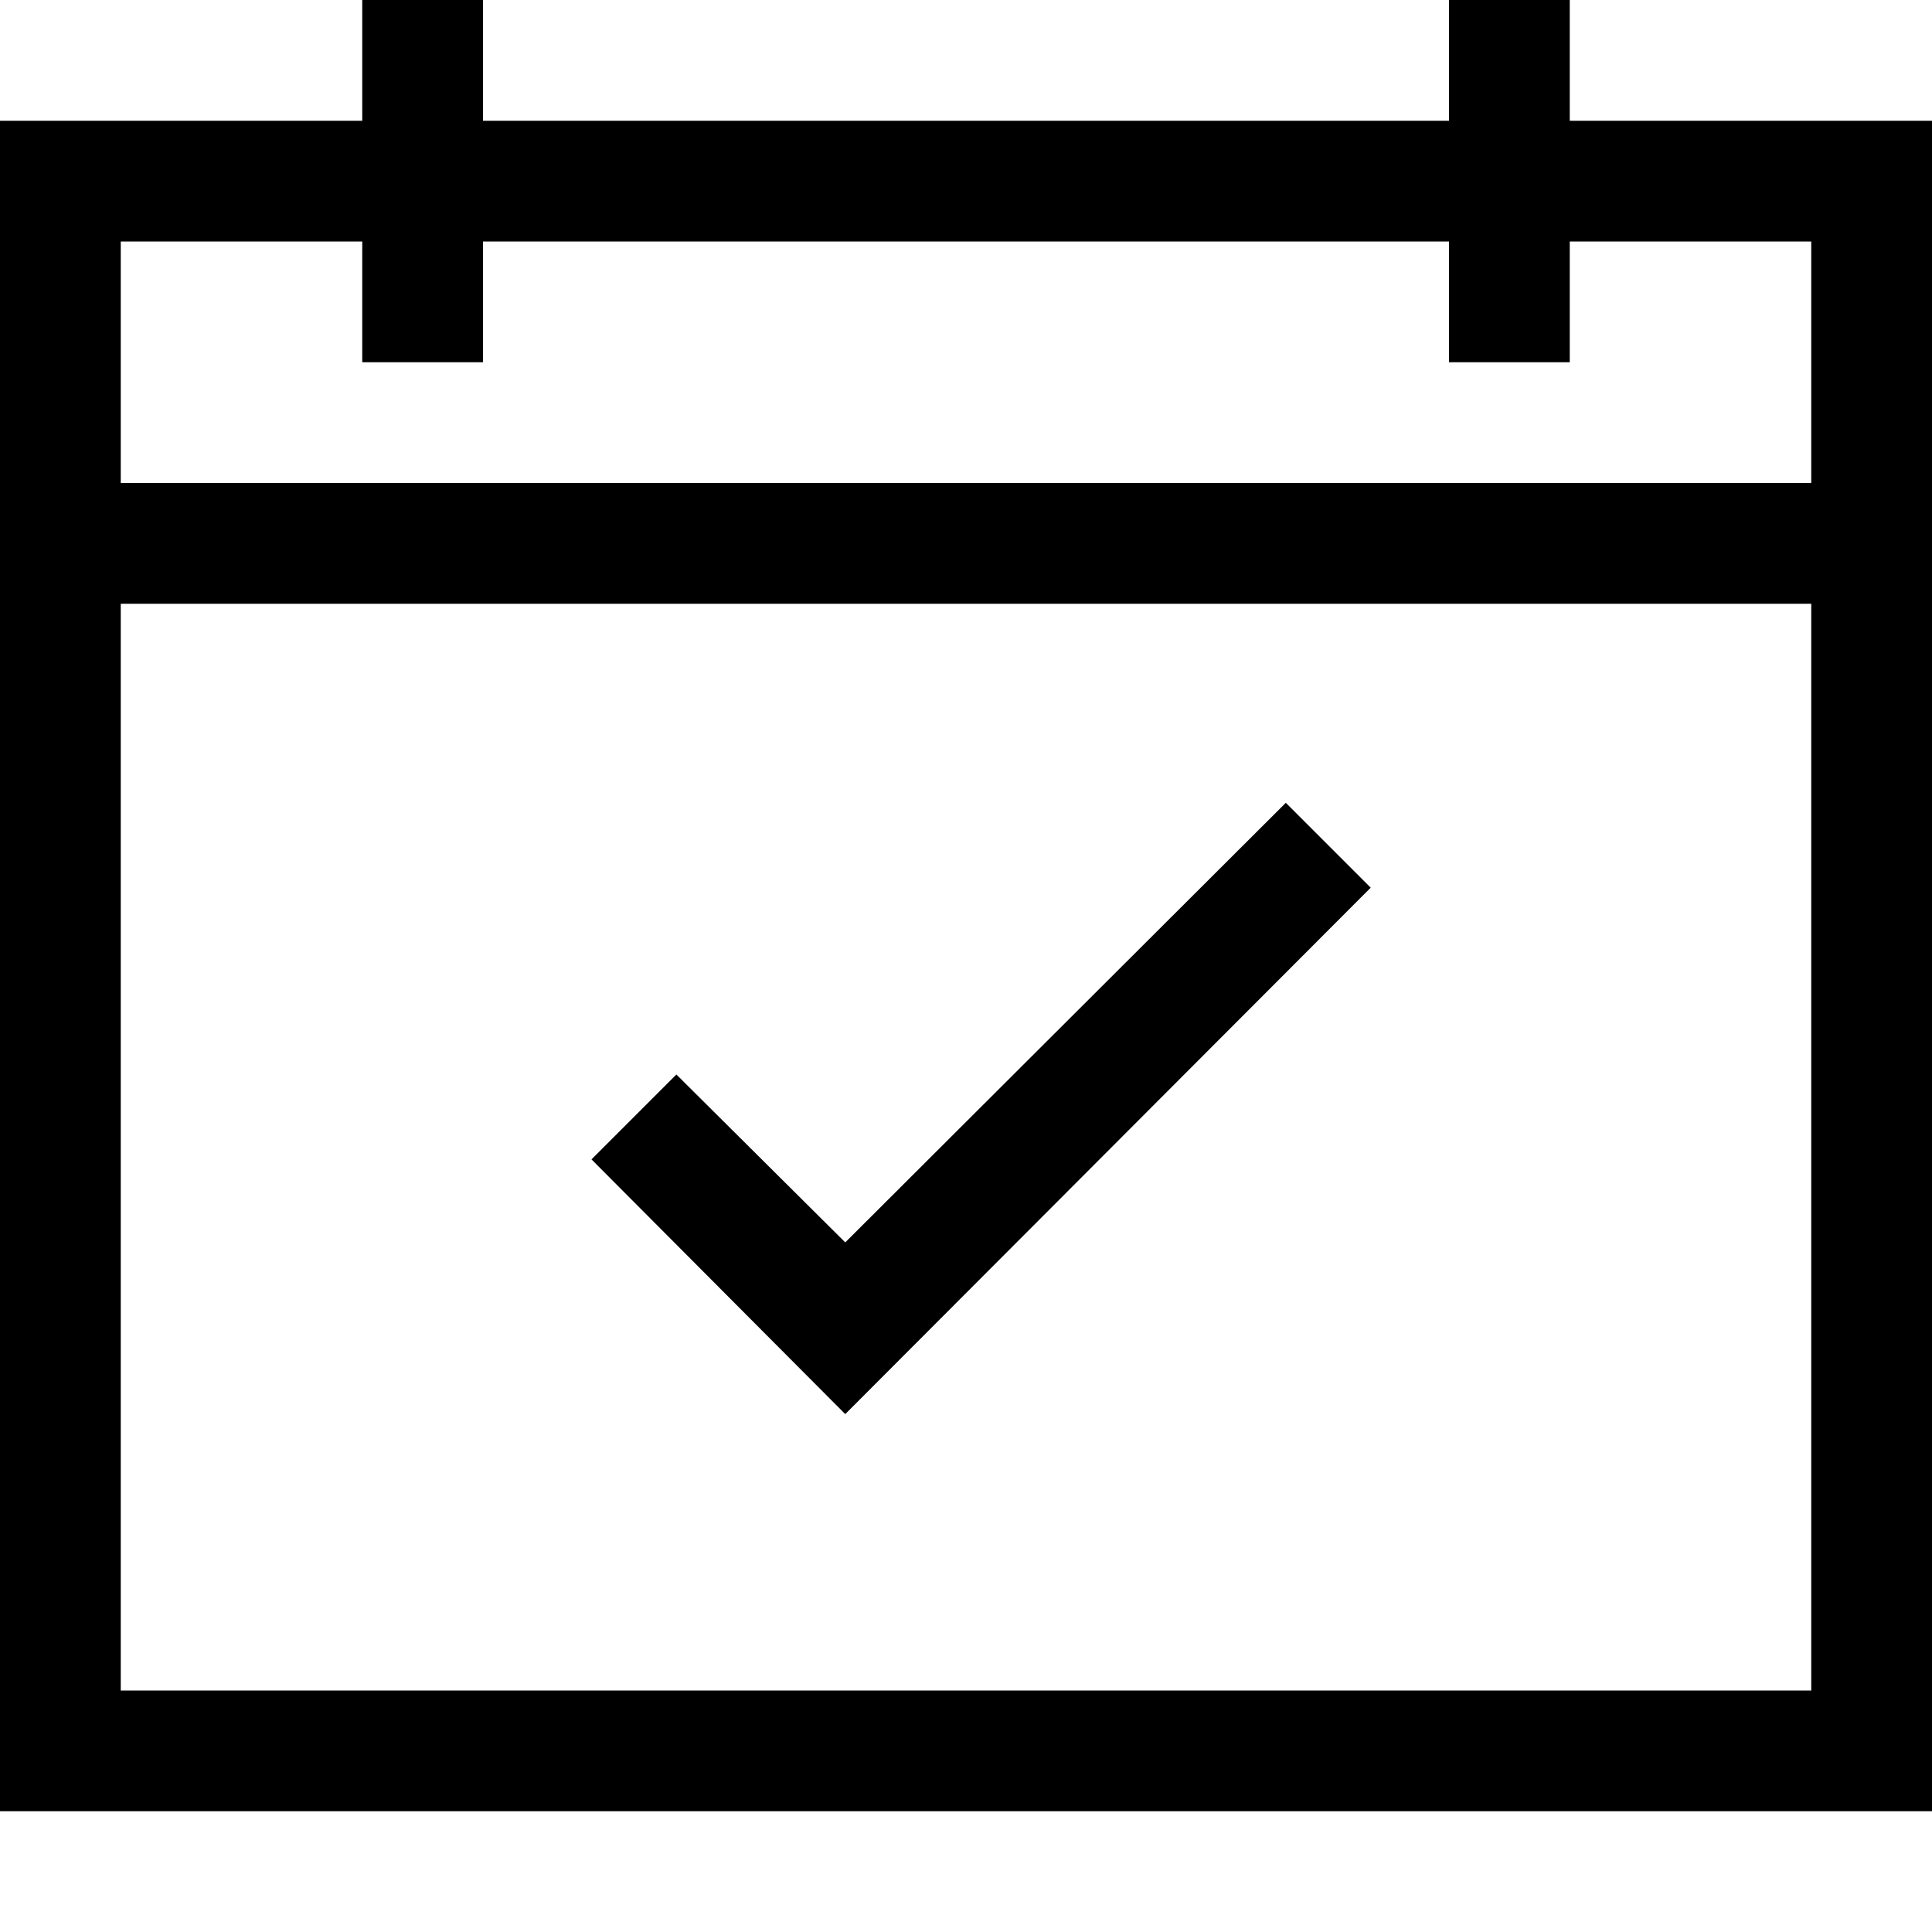 <!-- Generated by IcoMoon.io -->
<svg version="1.1" xmlns="http://www.w3.org/2000/svg" width="32" height="32" viewBox="0 0 32 32">
<title>uniE680</title>
<path d="M22.703 14.703l-8.703 8.719-4.203-4.219 1.406-1.406 2.797 2.781 7.297-7.281zM26 2h6v28h-32v-28h6v-2h2v2h16v-2h2v2zM30 28v-18h-28v18h28zM30 8v-4h-4v2h-2v-2h-16v2h-2v-2h-4v4h28z"></path>
</svg>
